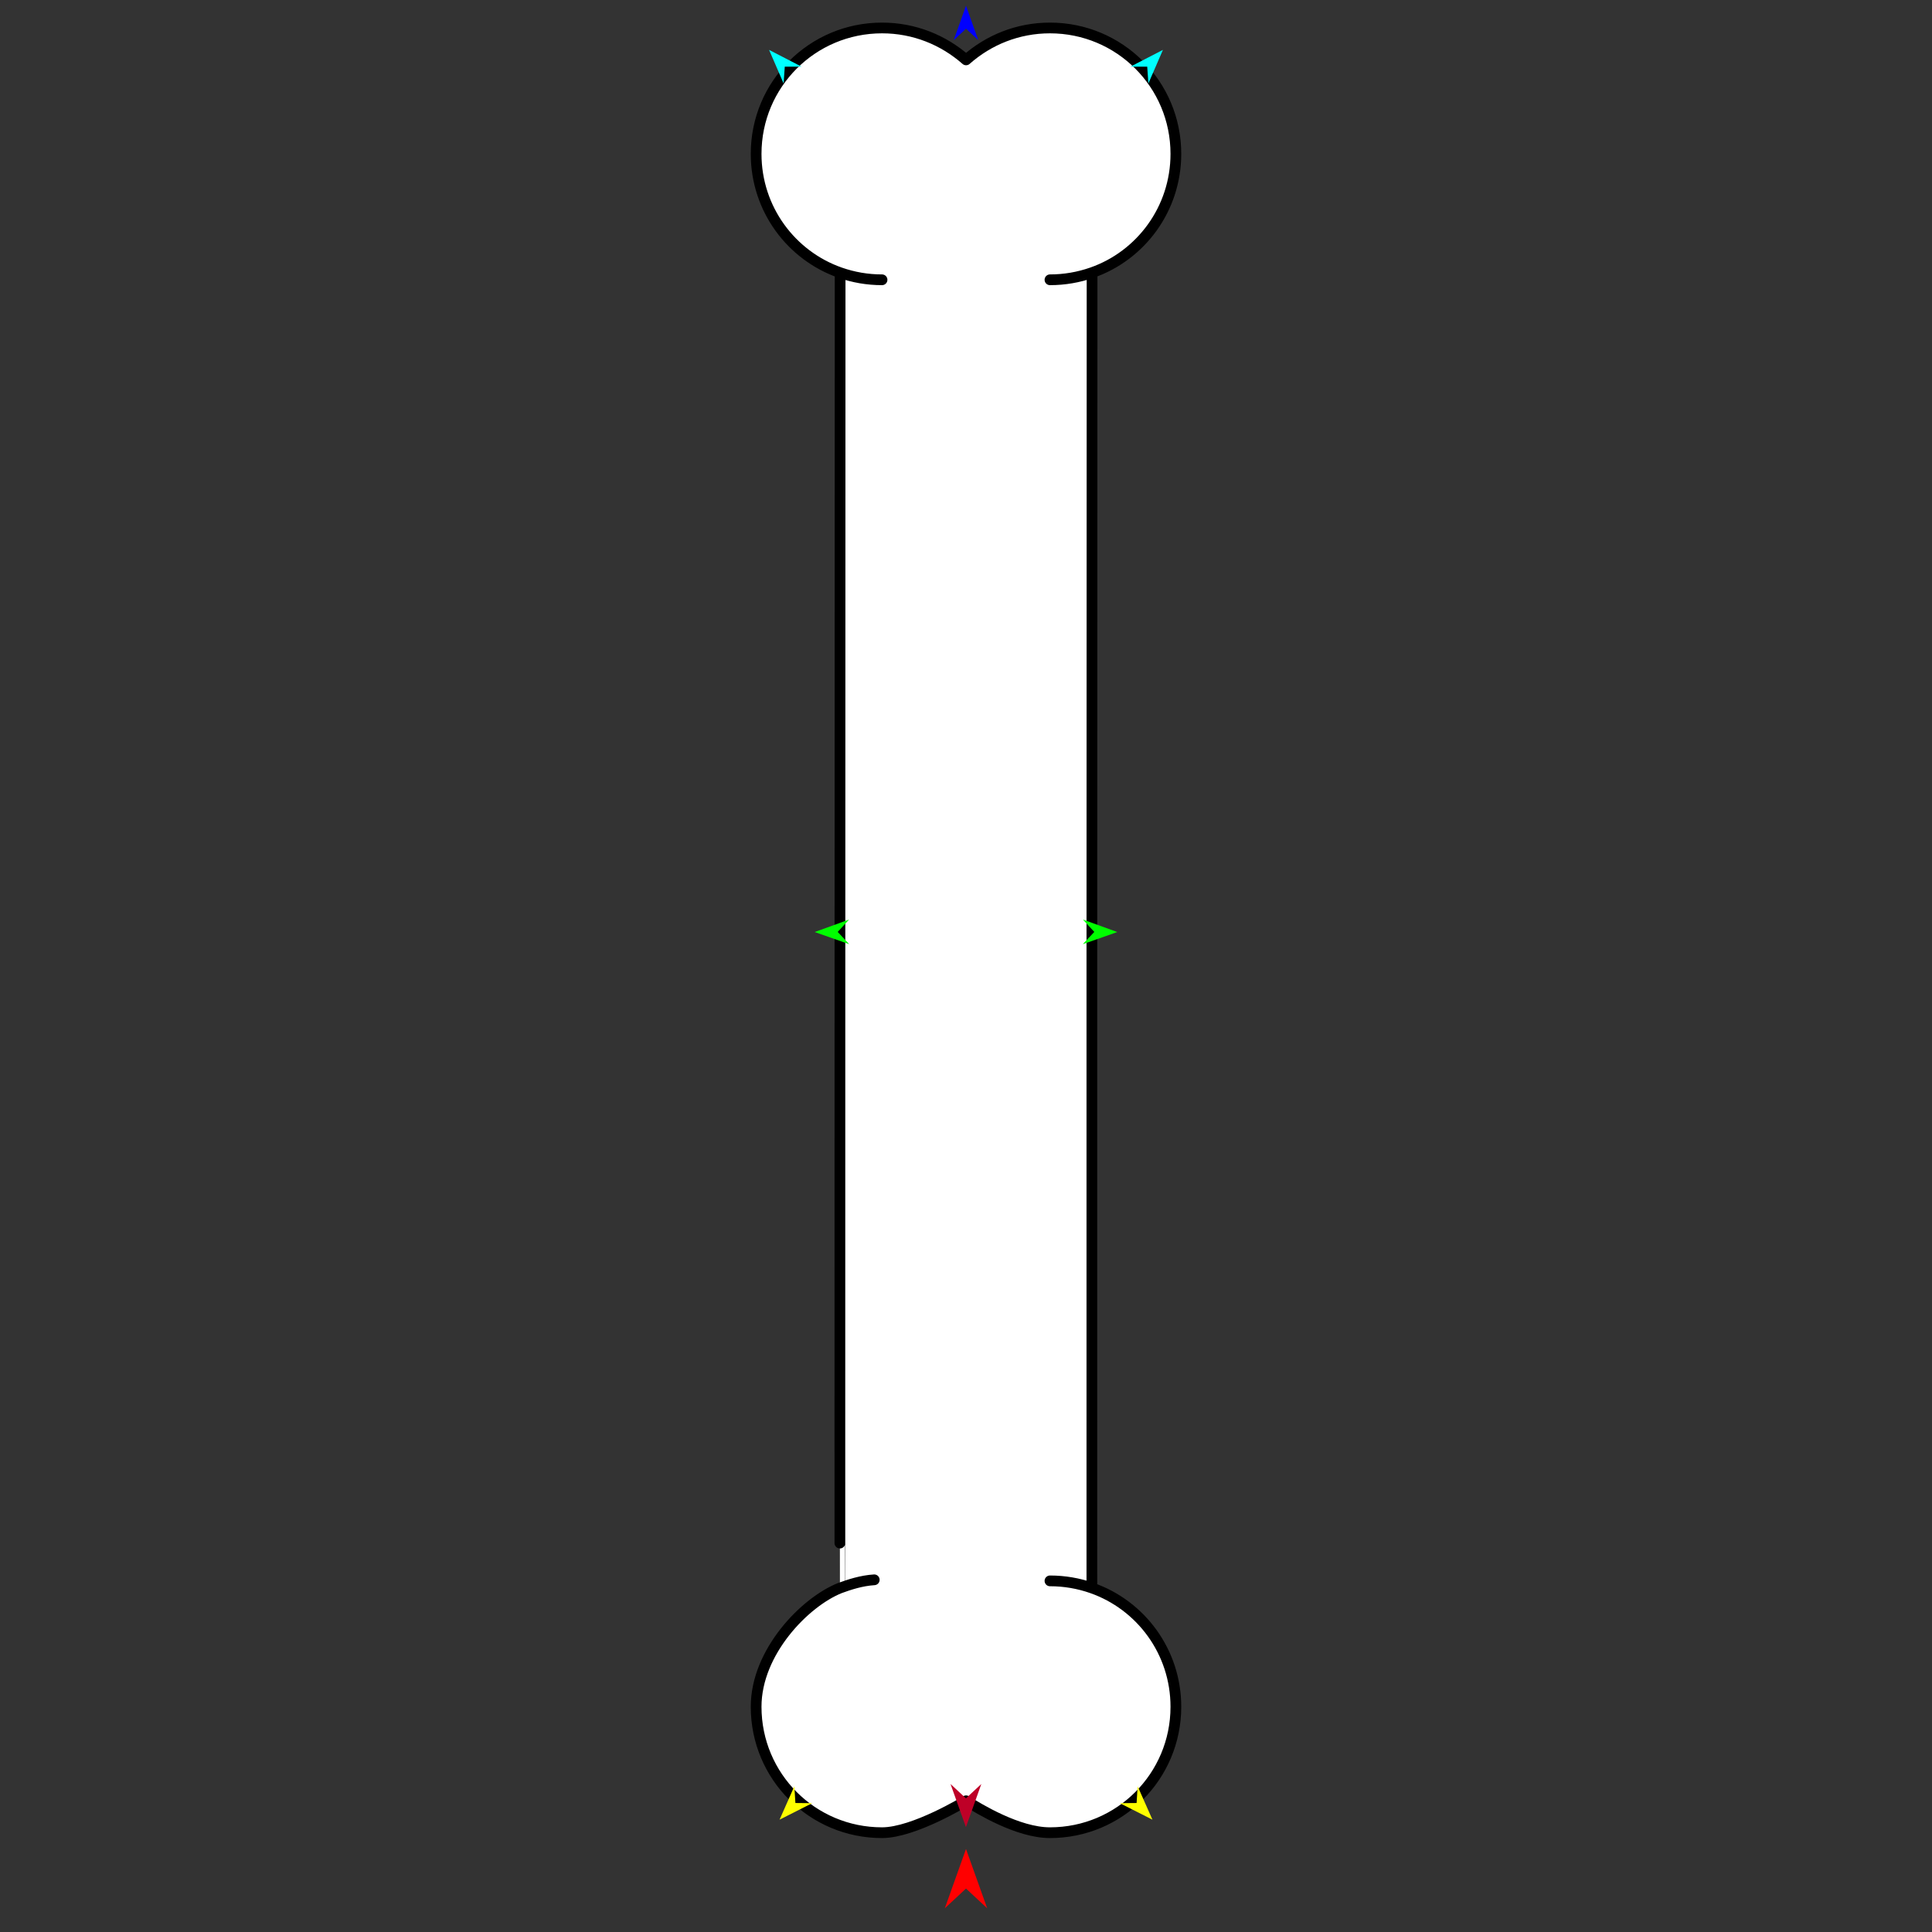 <?xml version="1.0" encoding="utf-8"?>
<!-- Generator: Moho 13.5 build 20210422 -->
<!DOCTYPE svg PUBLIC "-//W3C//DTD SVG 1.1//EN" "http://www.w3.org/Graphics/SVG/1.1/DTD/svg11.dtd">
<svg version="1.1" id="Frame_0" xmlns="http://www.w3.org/2000/svg" xmlns:xlink="http://www.w3.org/1999/xlink" width="720px" height="720px">
<rect width="100%" height="100%" fill="#333333" stroke="none"/>
<g id="bone_vertical">
<g id="bone">
<path fill="#ffffff" fill-rule="evenodd" stroke="none" d="M 328.709 10.422 C 340.656 10.422 351.541 14.855 360.027 22.315 C 368.460 14.855 379.345 10.422 391.292 10.422 C 417.264 10.422 438.215 31.374 438.215 57.345 C 438.215 77.863 425.139 95.248 406.982 101.596 C 406.907 256.328 406.895 466.342 406.912 591.794 C 425.139 598.166 438.215 615.551 438.215 636.068 C 438.215 662.040 417.264 682.992 391.292 682.992 C 379.345 682.992 364.856 674.072 360.027 671.099 C 360.027 671.099 340.656 682.992 328.709 682.992 C 302.737 682.992 281.785 662.040 281.785 636.068 C 281.785 615.550 300.055 596.974 313.019 591.818 C 312.959 592.034 313.048 205.256 313.088 101.620 C 294.861 95.248 281.785 77.863 281.785 57.345 C 281.785 31.373 302.737 10.422 328.709 10.422 Z"/>
<path fill="none" stroke="#000000" stroke-width="4" stroke-linecap="round" stroke-linejoin="round" d="M 313.019 591.818 C 316.399 590.579 320.985 589.046 325.808 588.750 M 406.982 101.596 C 401.979 103.345 396.746 104.269 391.292 104.269 M 328.709 10.422 C 340.656 10.422 351.541 14.855 360.027 22.315 C 368.460 14.855 379.345 10.422 391.292 10.422 C 417.264 10.422 438.215 31.374 438.215 57.345 C 438.215 77.863 425.139 95.248 406.982 101.596 C 406.907 256.328 406.895 466.342 406.912 591.794 C 401.979 590.069 396.746 589.145 391.292 589.145 M 281.785 57.345 C 281.785 31.373 302.737 10.422 328.709 10.422 M 313.088 101.620 C 294.861 95.248 281.785 77.863 281.785 57.345 M 328.709 104.269 C 323.255 104.269 318.022 103.345 313.088 101.620 C 313.048 205.256 312.959 592.034 313.019 591.818 C 300.055 596.974 281.785 615.550 281.785 636.068 C 281.785 662.040 302.737 682.992 328.709 682.992 C 340.656 682.992 360.027 671.099 360.027 671.099 C 364.856 674.072 379.345 682.992 391.292 682.992 C 417.264 682.992 438.215 662.040 438.215 636.068 C 438.215 615.551 425.139 598.166 406.912 591.794 "/>
</g>
<g id="specs">
<path fill="#ff0000" fill-rule="evenodd" stroke="none" d="M 360.000 689.059 C 360.001 689.061 367.890 711.150 367.891 711.152 C 367.890 711.152 360.001 703.811 360.000 703.811 C 359.999 703.811 352.110 711.152 352.109 711.152 C 352.110 711.150 359.999 689.061 360.000 689.059 Z"/>
<path fill="#0000ff" fill-rule="evenodd" stroke="none" d="M 360.000 2.134 C 360.000 2.135 364.583 14.966 364.583 14.968 C 364.583 14.967 360.000 10.704 360.000 10.703 C 360.000 10.704 355.417 14.967 355.417 14.968 C 355.417 14.966 360.000 2.135 360.000 2.134 Z"/>
<path fill="#00ff00" fill-rule="evenodd" stroke="none" d="M 303.617 347.344 C 303.618 347.343 316.426 342.696 316.427 342.695 C 316.427 342.696 312.186 347.300 312.186 347.301 C 312.186 347.301 316.473 351.862 316.474 351.862 C 316.472 351.862 303.618 347.344 303.617 347.344 Z"/>
<path fill="#ffff00" fill-rule="evenodd" stroke="none" d="M 429.480 678.139 C 429.480 678.138 423.967 665.678 423.966 665.677 C 423.966 665.677 423.579 671.925 423.579 671.926 C 423.579 671.926 417.320 671.990 417.319 671.990 C 417.320 671.991 429.479 678.139 429.480 678.139 Z"/>
<path fill="#00ff00" fill-rule="evenodd" stroke="none" d="M 416.383 347.344 C 416.382 347.343 403.574 342.696 403.572 342.695 C 403.573 342.696 407.814 347.300 407.814 347.301 C 407.813 347.301 403.527 351.862 403.526 351.862 C 403.527 351.862 416.382 347.344 416.383 347.344 Z"/>
<path fill="#00ffff" fill-rule="evenodd" stroke="none" d="M 433.387 18.592 C 433.387 18.593 427.975 31.098 427.974 31.099 C 427.974 31.099 427.537 24.854 427.537 24.854 C 427.536 24.854 421.277 24.840 421.276 24.840 C 421.277 24.839 433.386 18.593 433.387 18.592 Z"/>
<path fill="#ffff00" fill-rule="evenodd" stroke="none" d="M 290.520 678.139 C 290.520 678.138 296.033 665.678 296.034 665.677 C 296.034 665.677 296.421 671.925 296.421 671.926 C 296.421 671.926 302.680 671.990 302.681 671.990 C 302.680 671.991 290.521 678.139 290.520 678.139 Z"/>
<path fill="#00ffff" fill-rule="evenodd" stroke="none" d="M 286.613 18.592 C 286.613 18.593 292.025 31.098 292.026 31.099 C 292.026 31.099 292.463 24.854 292.463 24.854 C 292.464 24.854 298.723 24.840 298.724 24.840 C 298.723 24.839 286.614 18.593 286.613 18.592 Z"/>
<path fill="#be0027" fill-rule="evenodd" stroke="none" d="M 359.973 680.920 C 359.974 680.918 365.713 664.847 365.714 664.845 C 365.713 664.846 359.974 670.186 359.973 670.187 C 359.972 670.186 354.233 664.846 354.232 664.845 C 354.233 664.847 359.972 680.918 359.973 680.920 Z"/>
</g>
</g>
</svg>
